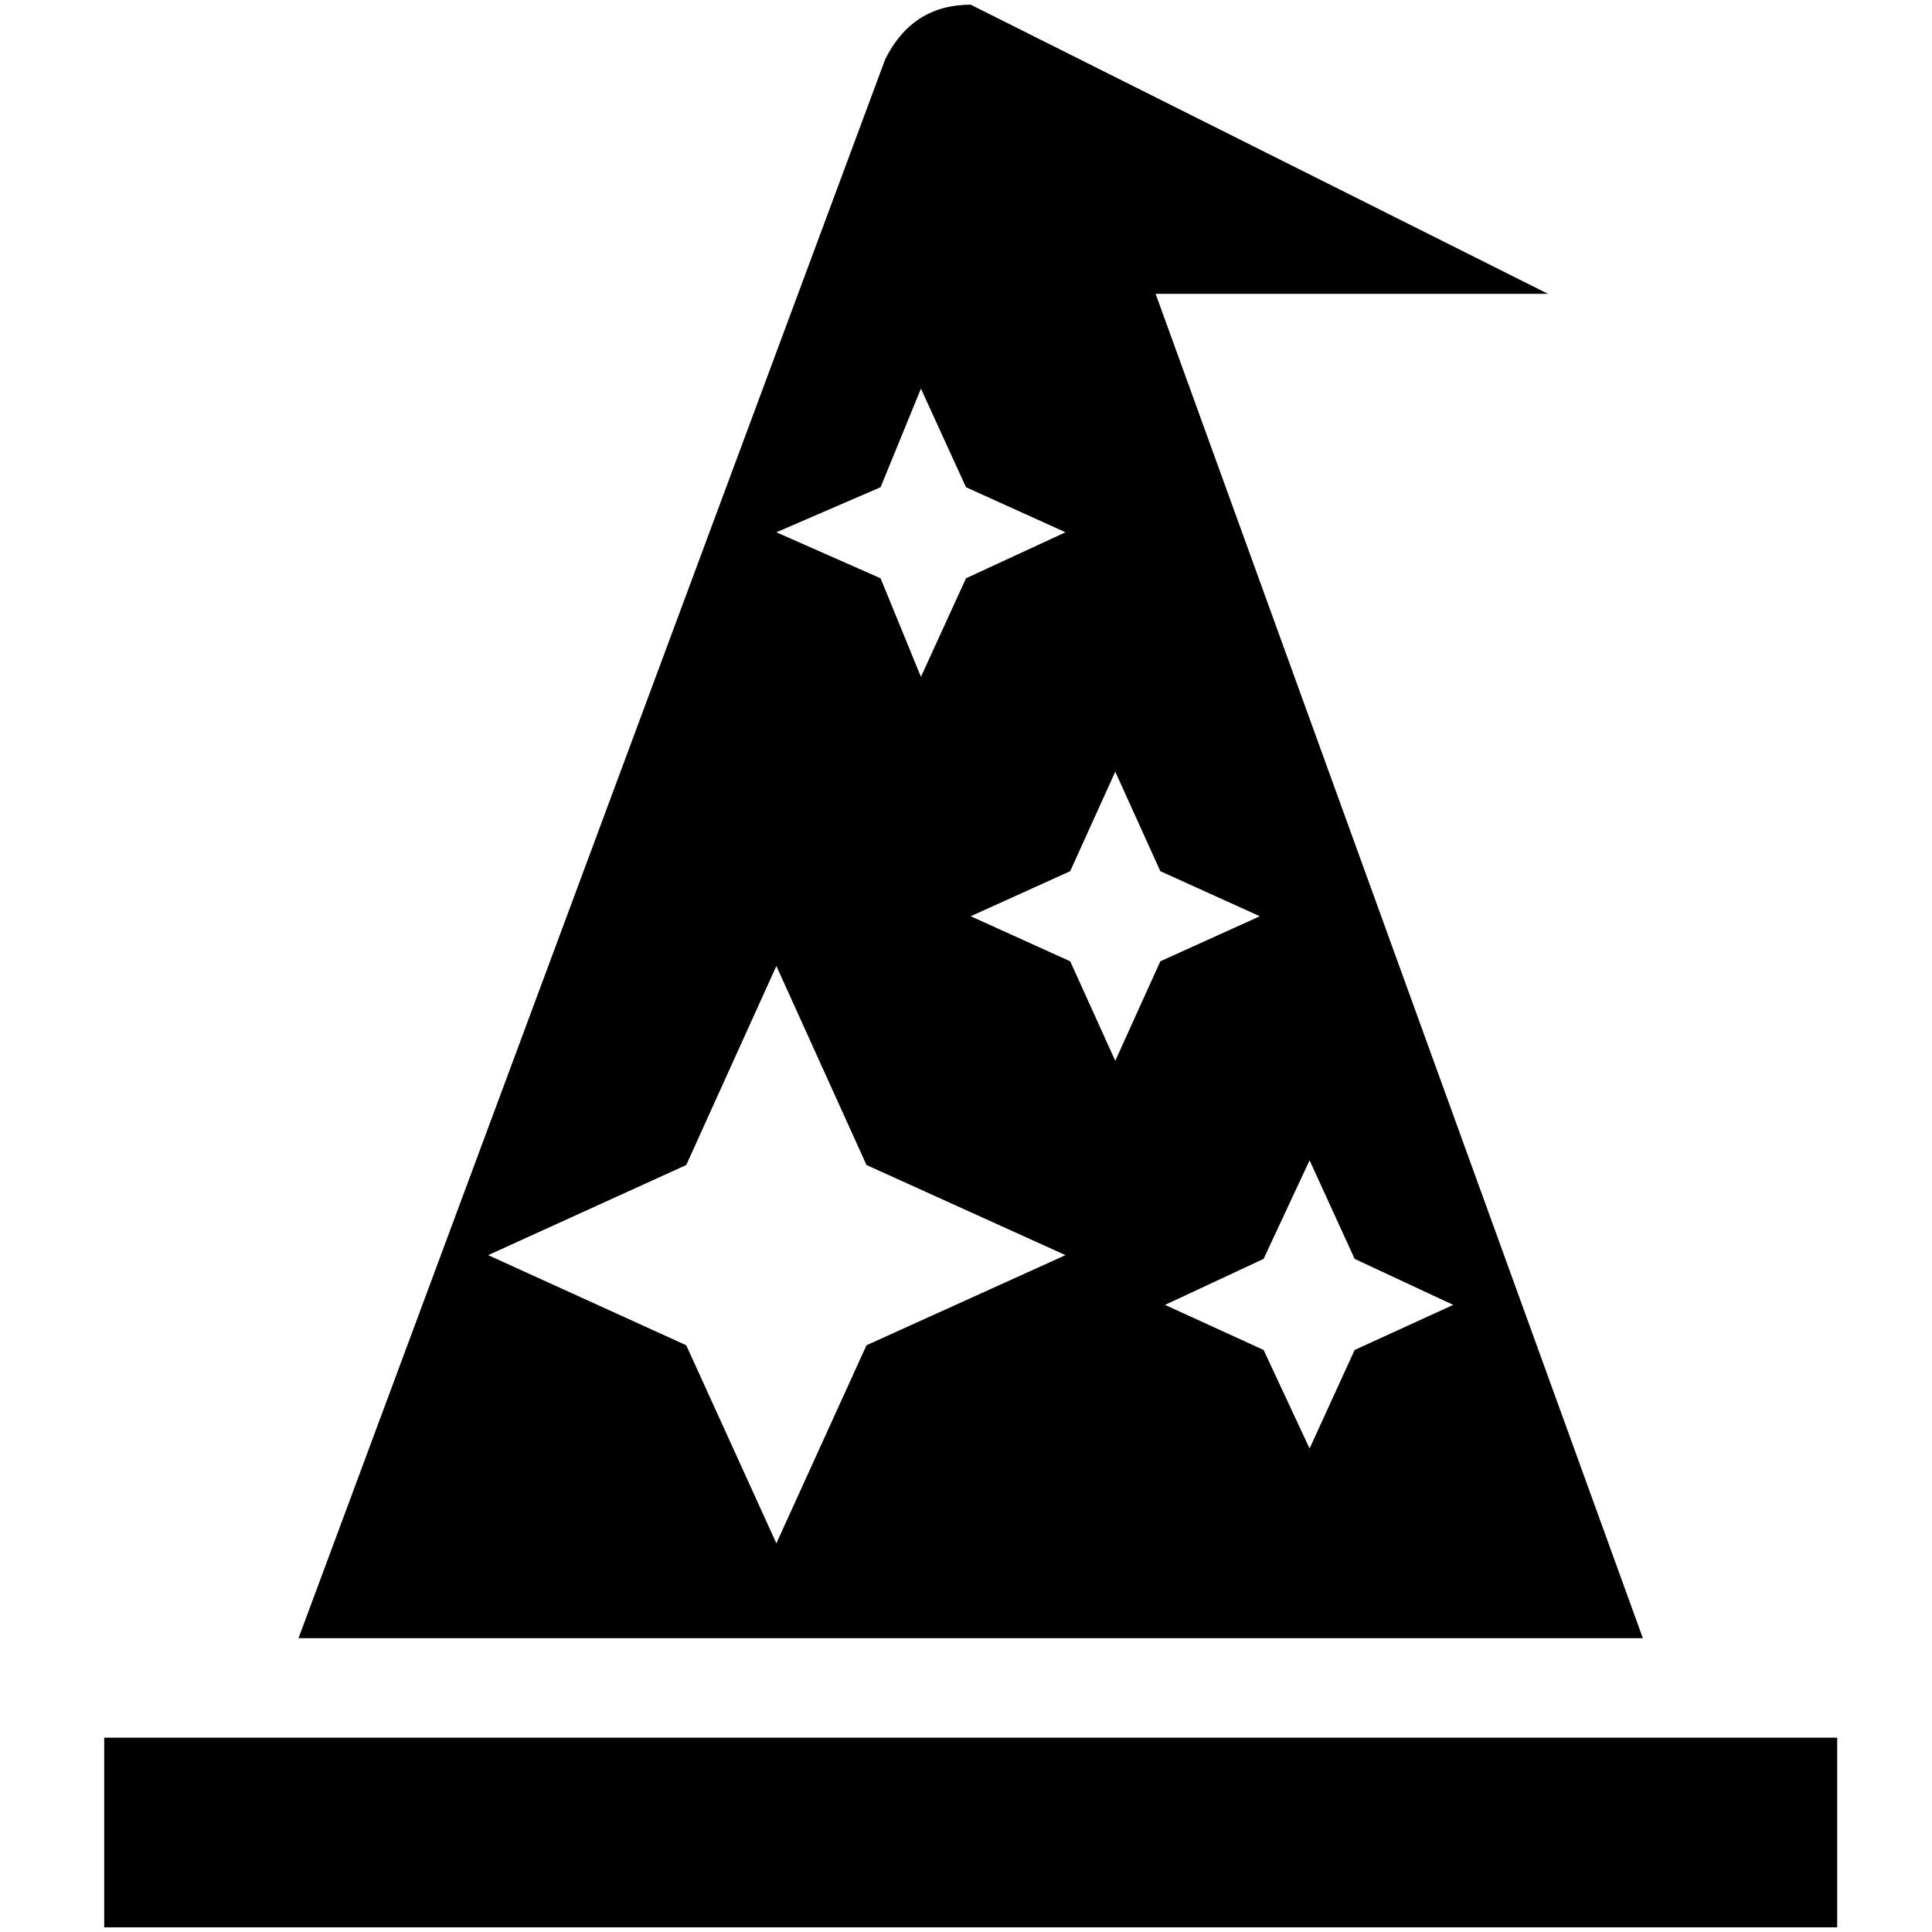 <?xml version="1.0" standalone="no"?>
<!DOCTYPE svg PUBLIC "-//W3C//DTD SVG 1.1//EN" "http://www.w3.org/Graphics/SVG/1.1/DTD/svg11.dtd" >
<svg xmlns="http://www.w3.org/2000/svg" xmlns:xlink="http://www.w3.org/1999/xlink" version="1.1" width="2048" height="2048" viewBox="-10 0 2058 2048">
   <path fill="currentColor"
d="M1947 2048h-1846v-202h1846v202zM1740 1740h-1432l625 -1682q29 -58 91 -58l615 308h-418zM817 562l111 49l43 105l48 -105l106 -49l-106 -48l-48 -105l-43 105zM1125 1332l-212 -96l-96 -212l-96 212l-211 96l211 96l96 211l96 -211zM1226 1019l106 -48l-106 -48
l-48 -106l-48 106l-106 48l106 48l48 106zM1433 1433l105 -48l-105 -49l-48 -105l-49 105l-105 49l105 48l49 105z" />
</svg>
